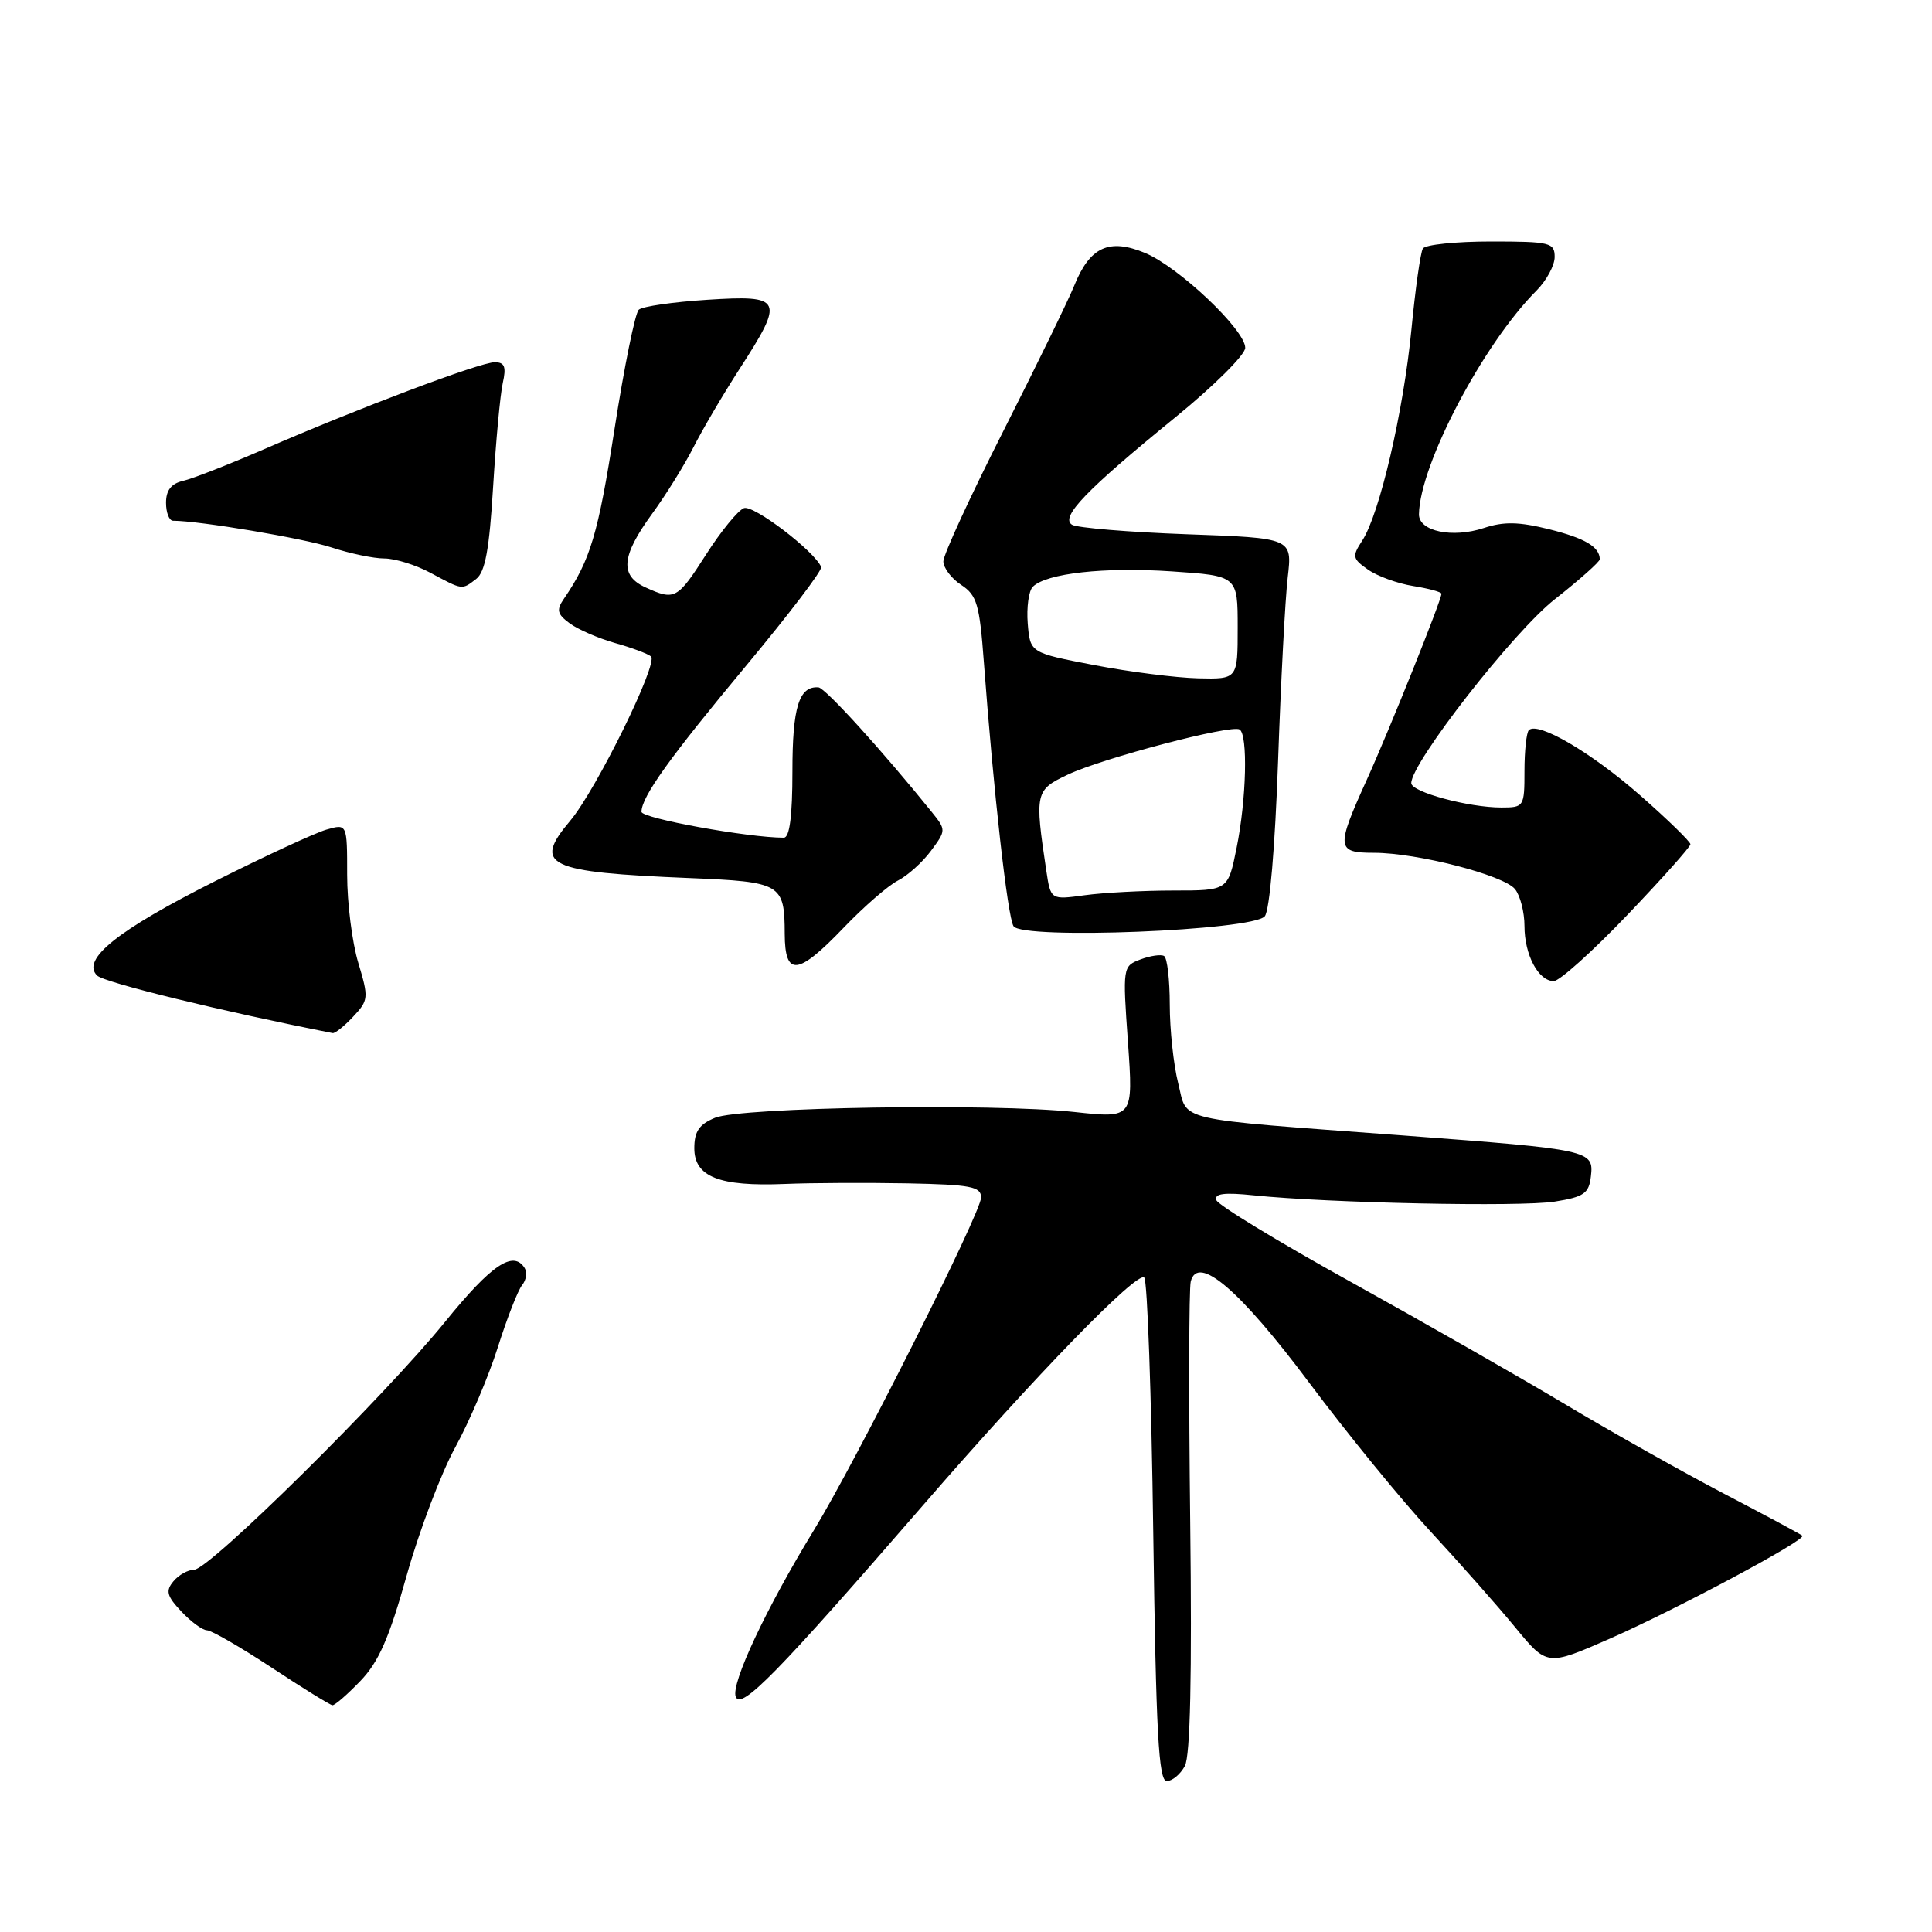 <?xml version="1.0" encoding="UTF-8" standalone="no"?>
<!DOCTYPE svg PUBLIC "-//W3C//DTD SVG 1.1//EN" "http://www.w3.org/Graphics/SVG/1.1/DTD/svg11.dtd" >
<svg xmlns="http://www.w3.org/2000/svg" xmlns:xlink="http://www.w3.org/1999/xlink" version="1.1" viewBox="0 0 256 256">
 <g >
 <path fill="currentColor"
d=" M 157.00 234.00 C 157.72 232.66 157.95 221.99 157.71 201.75 C 157.51 185.11 157.54 170.74 157.78 169.81 C 158.70 166.14 164.28 170.91 173.50 183.25 C 178.45 189.87 185.66 198.72 189.53 202.90 C 193.39 207.08 198.46 212.81 200.78 215.64 C 205.00 220.77 205.00 220.77 213.29 217.14 C 222.04 213.30 239.37 204.04 238.82 203.49 C 238.65 203.32 234.00 200.82 228.50 197.95 C 223.00 195.07 213.55 189.76 207.50 186.14 C 201.45 182.52 188.64 175.21 179.04 169.89 C 169.43 164.57 161.39 159.68 161.17 159.02 C 160.88 158.15 162.22 157.98 166.14 158.39 C 176.02 159.41 201.45 159.94 206.00 159.22 C 209.89 158.60 210.54 158.14 210.80 155.88 C 211.21 152.41 210.76 152.32 186.00 150.46 C 155.05 148.15 157.41 148.70 156.11 143.51 C 155.50 141.09 155.00 136.42 155.00 133.12 C 155.00 129.82 154.66 126.92 154.25 126.68 C 153.84 126.43 152.43 126.64 151.12 127.13 C 148.77 128.02 148.75 128.12 149.46 138.11 C 150.17 148.19 150.17 148.19 142.34 147.34 C 131.47 146.17 98.16 146.71 94.75 148.11 C 92.64 148.98 92.00 149.92 92.00 152.15 C 92.00 155.94 95.31 157.24 104.00 156.88 C 107.58 156.73 114.89 156.70 120.25 156.80 C 128.64 156.97 130.00 157.23 130.00 158.68 C 130.00 160.66 113.41 193.66 107.86 202.73 C 101.54 213.06 96.82 223.10 97.49 224.83 C 98.18 226.64 103.03 221.70 122.25 199.52 C 137.20 182.26 150.70 168.37 151.62 169.29 C 152.03 169.70 152.57 184.87 152.81 203.02 C 153.18 229.62 153.52 236.00 154.60 236.00 C 155.33 236.00 156.41 235.10 157.00 234.00 Z  M 47.74 222.75 C 50.17 220.24 51.57 217.05 53.89 208.75 C 55.55 202.84 58.45 195.19 60.34 191.75 C 62.22 188.31 64.76 182.35 65.97 178.50 C 67.19 174.65 68.63 170.96 69.18 170.29 C 69.72 169.63 69.88 168.62 69.53 168.04 C 68.03 165.61 65.12 167.57 59.00 175.12 C 50.96 185.04 27.72 208.00 25.72 208.00 C 24.91 208.00 23.67 208.69 22.98 209.53 C 21.92 210.80 22.10 211.48 24.03 213.53 C 25.30 214.89 26.83 216.01 27.42 216.02 C 28.02 216.03 31.88 218.26 36.00 220.97 C 40.12 223.69 43.75 225.93 44.05 225.95 C 44.36 225.98 46.02 224.54 47.74 222.75 Z  M 46.79 134.72 C 48.84 132.54 48.87 132.22 47.47 127.56 C 46.66 124.88 46.00 119.64 46.00 115.91 C 46.00 109.14 46.00 109.14 43.25 109.93 C 41.74 110.37 35.10 113.44 28.50 116.76 C 15.61 123.24 10.73 127.13 12.86 129.26 C 13.79 130.19 29.48 134.02 44.08 136.89 C 44.39 136.95 45.62 135.97 46.79 134.72 Z  M 215.62 121.25 C 220.22 116.44 223.98 112.22 223.99 111.87 C 223.99 111.53 221.00 108.61 217.32 105.38 C 210.86 99.71 203.77 95.56 202.58 96.75 C 202.26 97.07 202.00 99.51 202.00 102.17 C 202.00 106.89 201.93 107.00 198.94 107.00 C 194.60 107.00 187.00 104.95 187.00 103.77 C 187.00 101.06 200.53 83.72 206.01 79.41 C 209.30 76.82 211.99 74.43 211.98 74.10 C 211.94 72.45 210.03 71.32 205.28 70.13 C 201.27 69.13 199.25 69.09 196.63 69.96 C 192.45 71.34 187.99 70.40 188.02 68.14 C 188.12 61.58 196.55 45.54 203.60 38.50 C 204.92 37.17 206.00 35.17 206.00 34.05 C 206.00 32.15 205.40 32.00 197.56 32.00 C 192.92 32.00 188.86 32.42 188.54 32.93 C 188.22 33.44 187.54 38.28 187.02 43.68 C 185.97 54.53 182.80 68.13 180.50 71.64 C 179.14 73.72 179.20 74.03 181.26 75.47 C 182.49 76.34 185.19 77.32 187.25 77.65 C 189.31 77.98 191.00 78.44 191.00 78.67 C 191.00 79.52 184.07 96.80 181.10 103.34 C 177.01 112.36 177.08 113.00 182.04 113.00 C 187.76 113.00 199.26 115.96 200.75 117.82 C 201.44 118.68 202.00 120.88 202.00 122.70 C 202.00 126.53 203.85 130.00 205.88 130.00 C 206.64 130.00 211.03 126.06 215.62 121.25 Z  M 111.79 122.93 C 114.46 120.14 117.70 117.33 118.98 116.68 C 120.26 116.03 122.23 114.26 123.35 112.75 C 125.37 110.02 125.38 109.98 123.45 107.58 C 116.97 99.54 109.35 91.14 108.45 91.08 C 105.87 90.89 105.00 93.70 105.00 102.20 C 105.00 108.11 104.63 111.00 103.86 111.00 C 99.14 111.00 85.00 108.43 85.00 107.57 C 85.01 105.57 88.73 100.38 98.94 88.12 C 104.54 81.39 108.99 75.55 108.81 75.13 C 107.93 73.02 99.83 66.85 98.57 67.33 C 97.78 67.64 95.53 70.39 93.58 73.44 C 89.76 79.41 89.42 79.60 85.55 77.84 C 82.10 76.27 82.32 73.70 86.37 68.13 C 88.23 65.59 90.71 61.59 91.89 59.26 C 93.07 56.93 95.82 52.25 98.01 48.86 C 103.98 39.62 103.73 39.08 93.75 39.72 C 89.21 40.01 85.11 40.60 84.64 41.04 C 84.16 41.47 82.71 48.61 81.42 56.90 C 79.26 70.75 78.23 74.21 74.74 79.31 C 73.70 80.82 73.82 81.36 75.48 82.59 C 76.57 83.40 79.27 84.57 81.48 85.20 C 83.69 85.82 85.84 86.62 86.26 86.98 C 87.28 87.84 79.00 104.67 75.55 108.76 C 70.56 114.68 72.43 115.57 91.38 116.35 C 103.54 116.85 103.96 117.09 103.98 123.75 C 104.01 129.46 105.70 129.28 111.79 122.93 Z  M 167.59 121.41 C 168.24 120.61 168.95 112.22 169.35 100.89 C 169.72 90.35 170.29 79.37 170.63 76.51 C 171.24 71.29 171.24 71.29 157.25 70.79 C 149.56 70.51 142.72 69.94 142.05 69.53 C 140.44 68.54 143.91 64.93 155.75 55.29 C 160.84 51.15 165.00 47.01 165.00 46.09 C 165.00 43.72 156.20 35.38 151.73 33.52 C 146.96 31.54 144.42 32.71 142.35 37.83 C 141.53 39.85 137.29 48.54 132.93 57.15 C 128.57 65.76 125.00 73.51 125.00 74.38 C 125.00 75.24 126.06 76.65 127.36 77.50 C 129.45 78.87 129.80 80.08 130.37 87.78 C 131.65 104.94 133.51 121.52 134.30 122.73 C 135.46 124.53 166.06 123.31 167.59 121.41 Z  M 63.09 76.72 C 64.29 75.80 64.84 72.81 65.34 64.50 C 65.71 58.45 66.28 52.26 66.62 50.75 C 67.10 48.60 66.87 48.00 65.55 48.00 C 63.63 48.00 47.53 54.07 35.00 59.52 C 30.32 61.55 25.49 63.44 24.25 63.72 C 22.69 64.08 22.00 64.96 22.00 66.62 C 22.00 67.93 22.42 69.00 22.93 69.00 C 26.41 69.00 40.28 71.34 43.93 72.54 C 46.36 73.34 49.51 74.00 50.93 74.00 C 52.34 74.00 55.08 74.85 57.00 75.88 C 61.35 78.21 61.17 78.19 63.09 76.72 Z  M 138.64 115.37 C 137.09 105.03 137.17 104.68 141.49 102.64 C 146.13 100.45 163.15 95.98 164.25 96.66 C 165.37 97.34 165.16 105.89 163.86 112.33 C 162.72 118.00 162.72 118.00 155.50 118.00 C 151.53 118.00 146.24 118.28 143.75 118.62 C 139.22 119.24 139.22 119.24 138.64 115.37 Z  M 145.00 88.13 C 136.50 86.50 136.50 86.50 136.18 82.62 C 136.01 80.48 136.31 78.29 136.85 77.75 C 138.64 75.96 146.35 75.11 155.25 75.71 C 164.00 76.30 164.00 76.30 164.00 83.15 C 164.00 90.00 164.00 90.00 158.75 89.88 C 155.86 89.81 149.68 89.03 145.00 88.13 Z "/>
</g>
</svg>